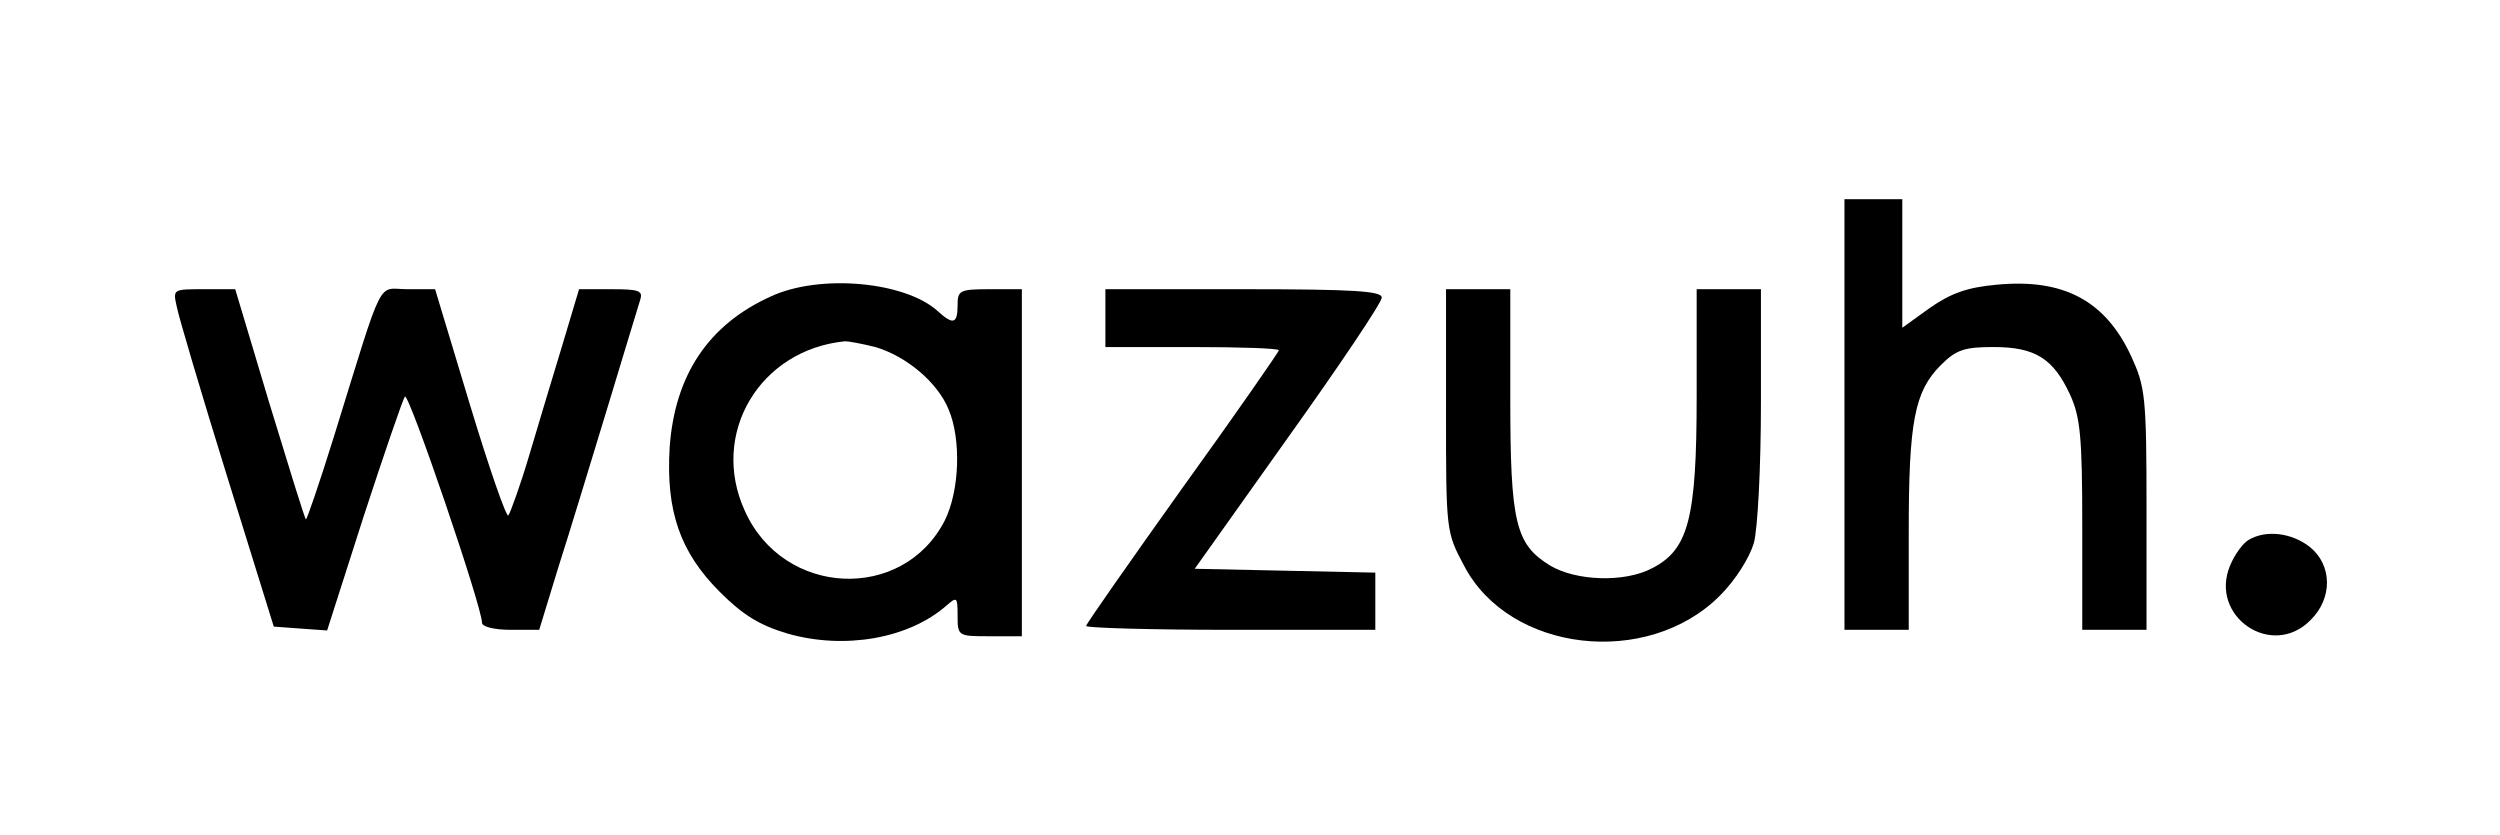 <?xml version="1.0" standalone="no"?>
<!DOCTYPE svg PUBLIC "-//W3C//DTD SVG 20010904//EN"
 "http://www.w3.org/TR/2001/REC-SVG-20010904/DTD/svg10.dtd">
<svg version="1.0" xmlns="http://www.w3.org/2000/svg"
 width="389pt" height="130pt" viewBox="0 0 389 130"
 preserveAspectRatio="xMidYMid meet">

<g transform="translate(0,130) scale(0.1,-0.1)"
fill="#000000" stroke="none">
<path d="M2870 655 l0 -335 50 0 50 0 0 153 c0 171 9 218 50 259 24 24 37 28
82 28 65 0 93 -18 119 -74 16 -35 19 -66 19 -203 l0 -163 50 0 50 0 0 188 c0
176 -2 190 -24 238 -40 86 -105 121 -209 111 -45 -4 -71 -13 -104 -36 l-43
-31 0 100 0 100 -45 0 -45 0 0 -335z"/>
<path d="M1200 839 c-98 -44 -150 -123 -158 -235 -6 -99 16 -163 78 -225 36
-36 62 -52 106 -65 88 -25 188 -8 247 44 16 14 17 13 17 -16 0 -32 1 -32 50
-32 l50 0 0 270 0 270 -50 0 c-47 0 -50 -2 -50 -25 0 -29 -7 -31 -31 -9 -51
46 -183 58 -259 23z m162 -79 c48 -14 97 -55 114 -97 20 -47 17 -127 -6 -173
-65 -127 -251 -119 -311 15 -55 120 23 251 156 264 6 0 27 -4 47 -9z"/>
<path d="M275 823 c3 -16 38 -134 78 -263 l73 -235 41 -3 42 -3 57 178 c32 98
61 182 64 186 6 7 120 -327 120 -352 0 -6 18 -11 45 -11 l44 0 30 98 c17 53
51 165 76 247 25 83 48 158 51 168 5 15 -2 17 -45 17 l-50 0 -26 -87 c-15 -49
-38 -126 -52 -173 -14 -47 -29 -88 -32 -92 -3 -4 -30 74 -60 173 l-54 179 -43
0 c-48 0 -35 27 -114 -228 -23 -74 -43 -132 -44 -130 -2 1 -27 83 -57 181
l-53 177 -49 0 c-48 0 -48 0 -42 -27z"/>
<path d="M1720 805 l0 -45 135 0 c74 0 135 -2 135 -5 0 -2 -67 -99 -150 -214
-82 -115 -150 -212 -150 -215 0 -3 101 -6 225 -6 l225 0 0 45 0 44 -141 3
-140 3 145 204 c80 112 146 210 146 218 0 10 -42 13 -215 13 l-215 0 0 -45z"/>
<path d="M2250 661 c0 -186 0 -189 28 -241 70 -135 285 -160 398 -47 25 25 46
59 53 82 6 22 11 118 11 218 l0 177 -50 0 -50 0 0 -167 c0 -191 -13 -238 -69
-267 -43 -23 -119 -20 -159 4 -54 33 -62 67 -62 260 l0 170 -50 0 -50 0 0
-189z"/>
<path d="M3499 460 c-9 -5 -22 -23 -29 -40 -33 -79 65 -146 125 -85 35 34 34
86 -1 114 -28 22 -68 27 -95 11z"/>
</g>
</svg>
